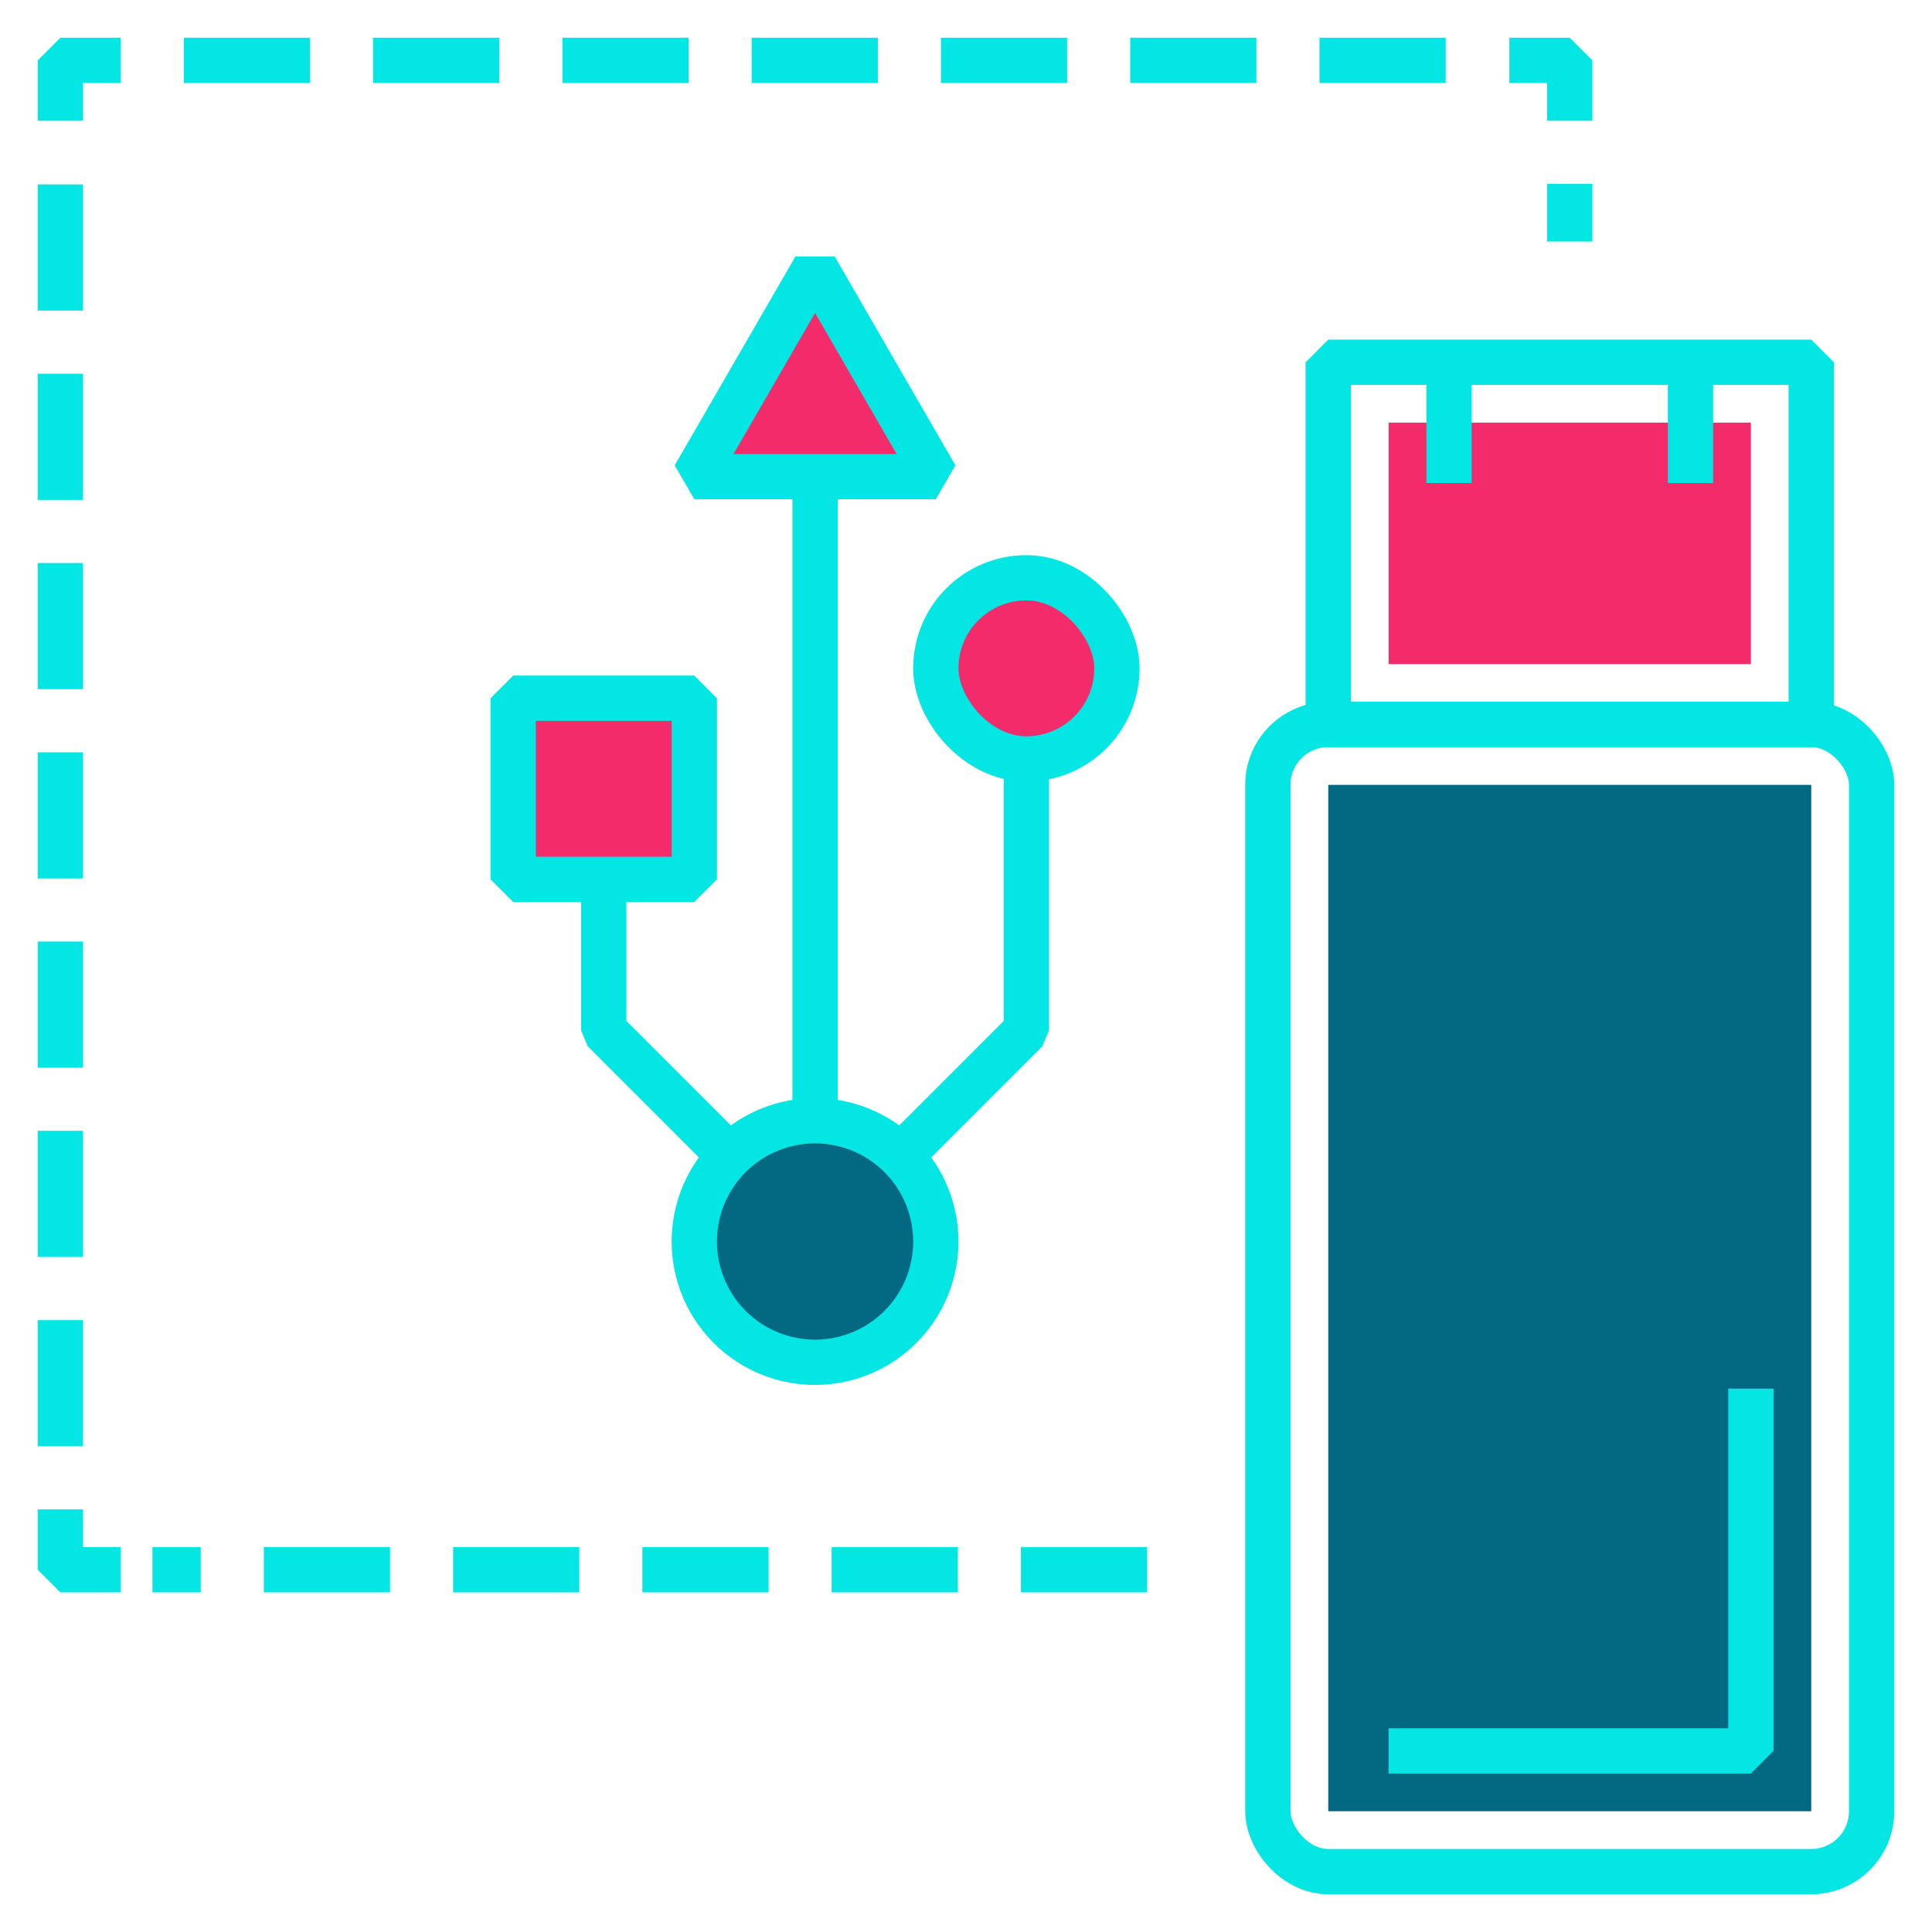 <svg xmlns="http://www.w3.org/2000/svg" viewBox="0 0 64 64"><defs><style>.cls-1,.cls-4{fill:none;stroke:#04e6e4;stroke-linejoin:bevel;stroke-width:1.5px;}.cls-2{fill:#036982;}.cls-3{fill:#f32b6a;}.cls-4{stroke-dasharray:4.18 2.09;}</style></defs><g id="drive-removable-media"><rect class="cls-1" x="42" y="24" width="20" height="38" rx="2" transform="translate(104 86) rotate(-180)"/><rect class="cls-2" x="35" y="35" width="34" height="16" transform="translate(95 -9) rotate(90)"/><polyline class="cls-1" points="58 46 58 58 46 58"/><rect class="cls-1" x="44" y="12" width="16" height="12" transform="translate(104 36) rotate(-180)"/><rect class="cls-3" x="48" y="12" width="8" height="12" transform="translate(70 -34) rotate(90)"/><line class="cls-1" x1="48" y1="12" x2="48" y2="16"/><line class="cls-1" x1="56" y1="12" x2="56" y2="16"/><line class="cls-4" x1="38" y1="52" x2="5.05" y2="52"/><polyline class="cls-1" points="4 52 2 52 2 50"/><line class="cls-4" x1="2" y1="47.91" x2="2" y2="5.05"/><polyline class="cls-1" points="2 4 2 2 4 2"/><line class="cls-4" x1="6.09" y1="2" x2="48.95" y2="2"/><polyline class="cls-1" points="50 2 52 2 52 4"/><line class="cls-4" x1="52" y1="8" x2="52" y2="6.09"/><path class="cls-2" d="M31,41.13a4,4,0,1,1-1.17-2.83A4,4,0,0,1,31,41.13Z"/><polygon class="cls-3" points="27 8.87 23 15.79 31 15.79 27 8.87"/><rect class="cls-3" x="17" y="23.13" width="6" height="6"/><rect class="cls-3" x="31" y="19.13" width="6" height="6" rx="3" transform="translate(68 44.27) rotate(-180)"/><path class="cls-1" d="M31,41.13a4,4,0,1,1-1.17-2.83A4,4,0,0,1,31,41.13Z"/><line class="cls-1" x1="27" y1="37.13" x2="27" y2="15.13"/><polygon class="cls-1" points="27 8.87 23 15.79 31 15.79 27 8.87"/><polyline class="cls-1" points="20 29.13 20 34.13 24.17 38.3"/><rect class="cls-1" x="17" y="23.13" width="6" height="6"/><polyline class="cls-1" points="34 25.13 34 34.13 29.83 38.3"/><rect class="cls-1" x="31" y="19.13" width="6" height="6" rx="3" transform="translate(68 44.27) rotate(-180)"/></g></svg>